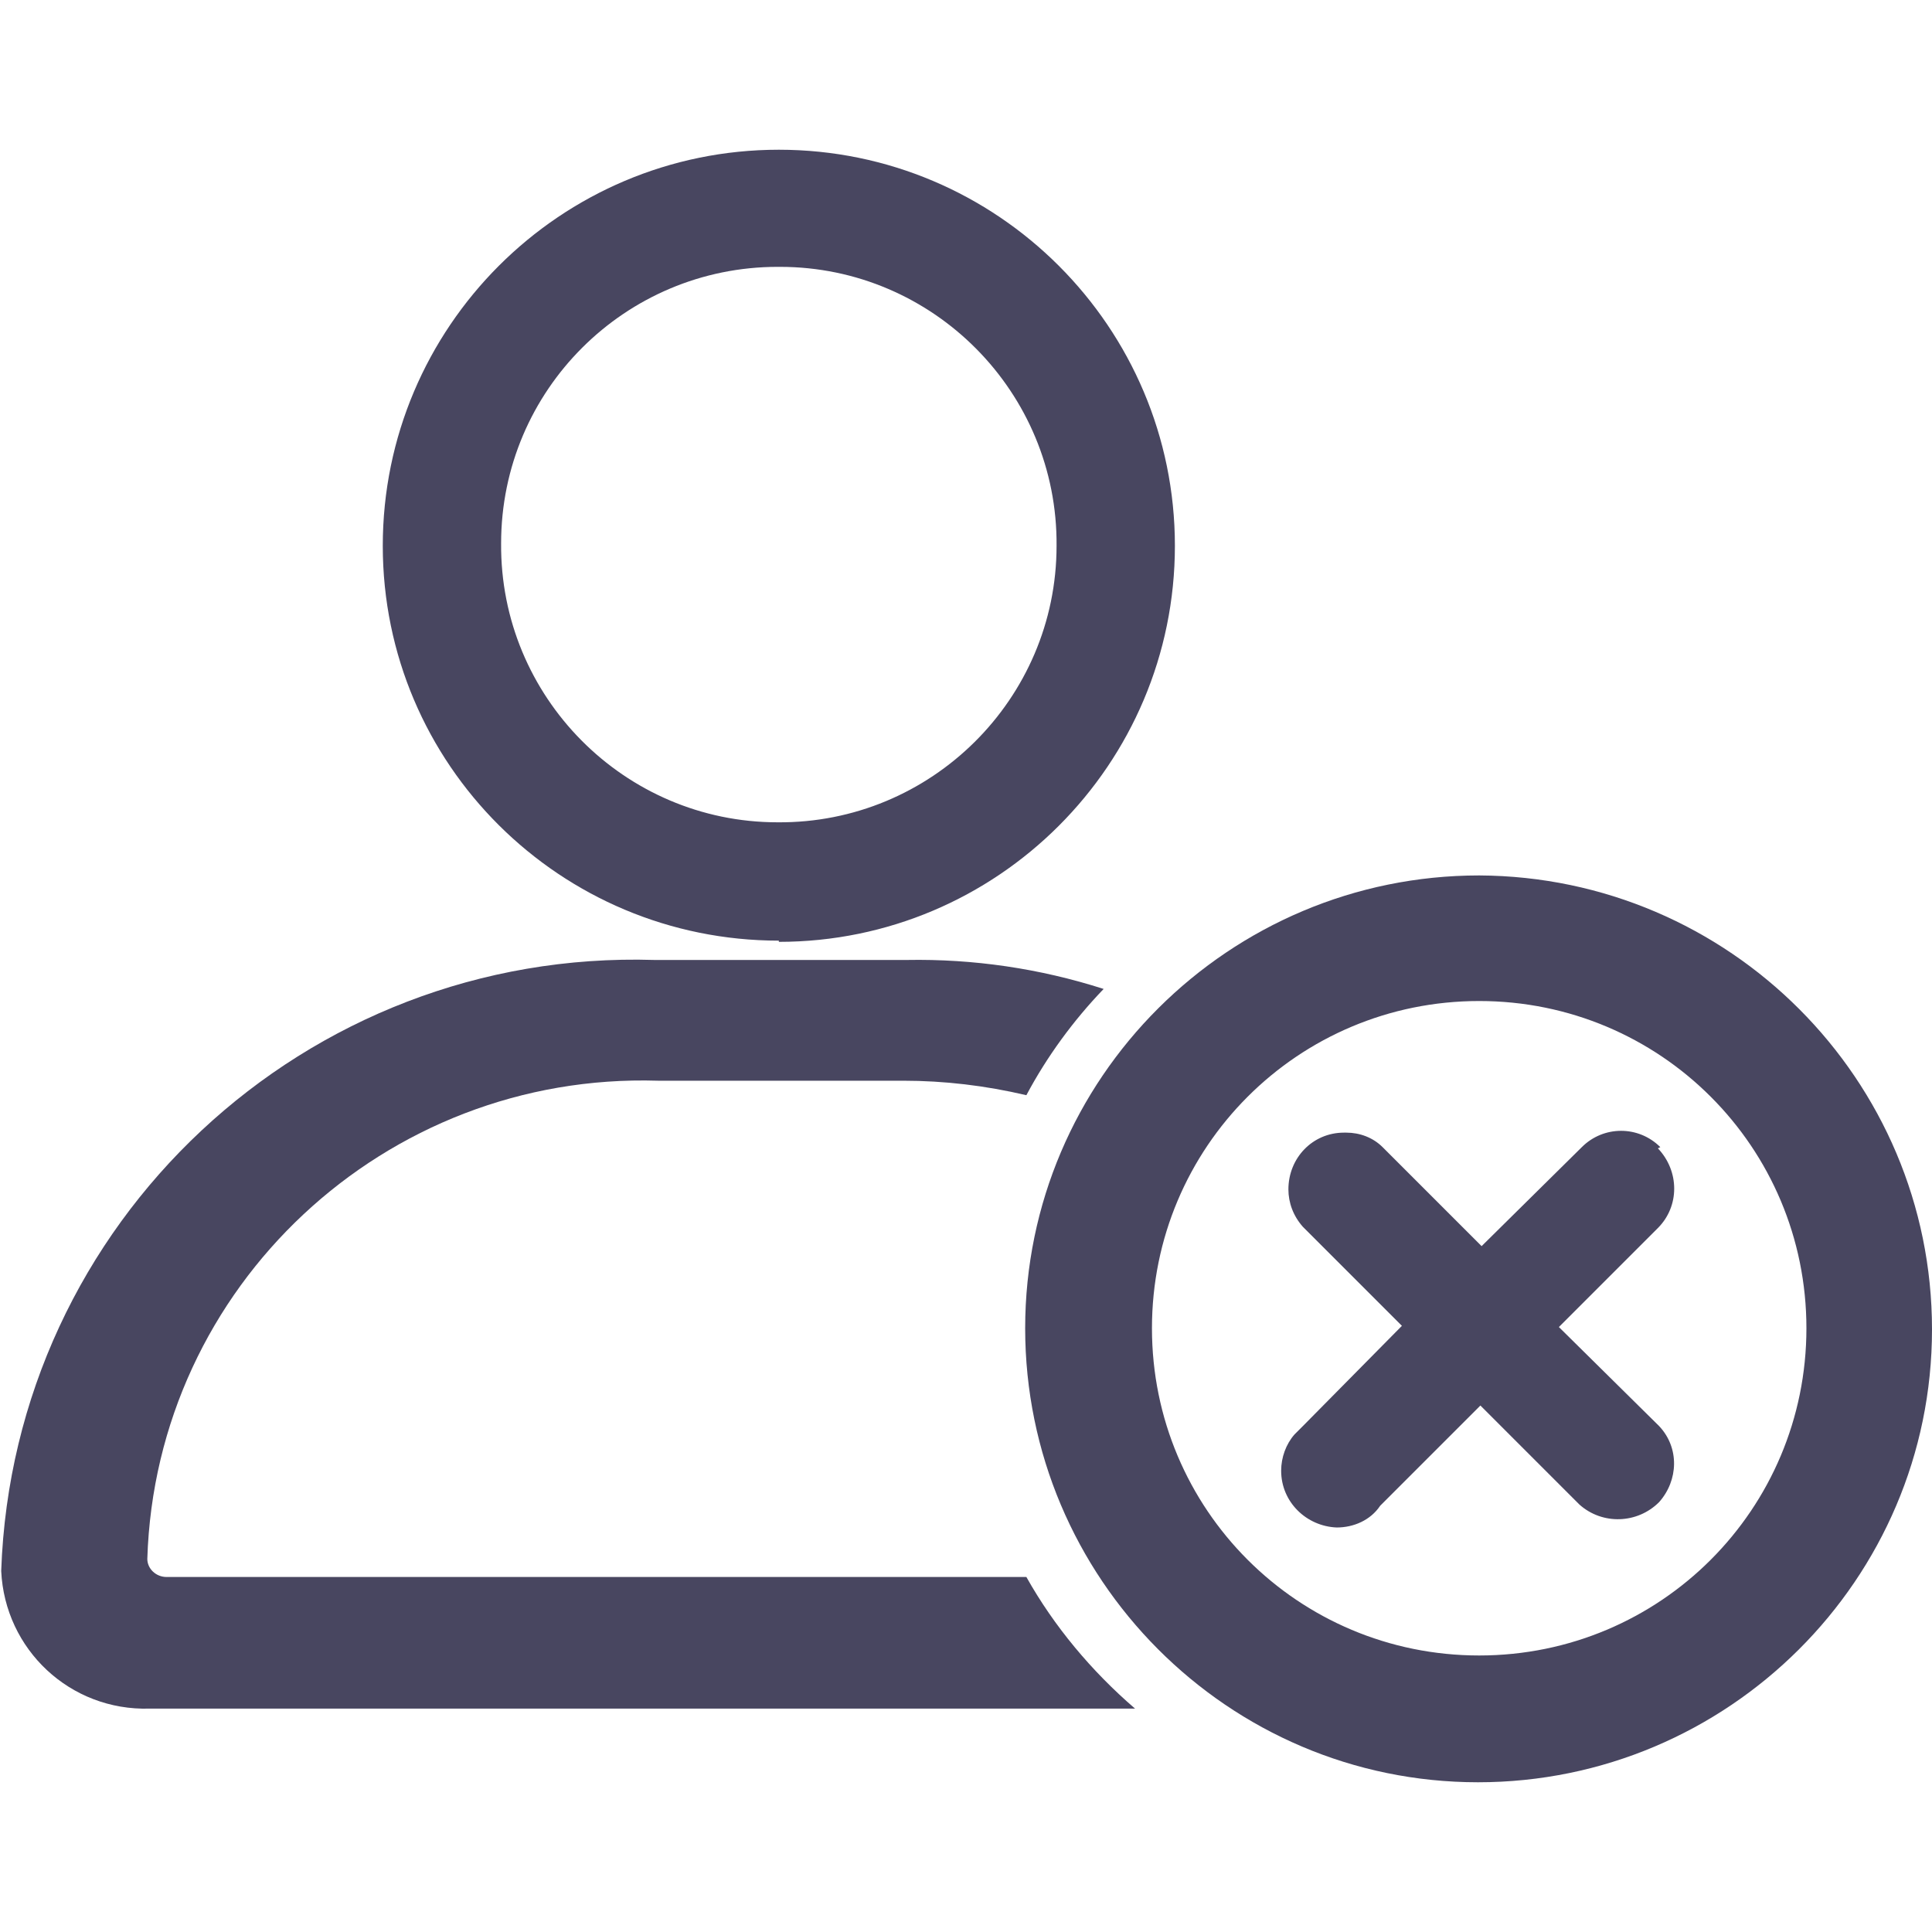 <?xml version="1.0" encoding="UTF-8"?><svg id="Layer_1" xmlns="http://www.w3.org/2000/svg" viewBox="0 0 16 16"><defs><style>.cls-1{fill:#484660;}.cls-2{fill:#484660;}</style></defs><g id="Group_16034"><g id="Group_16040"><path id="Path_61185" class="cls-1" d="M6.45,7.8c1.81,0,3.28-1.47,3.28-3.28,0-1.81-1.47-3.28-3.28-3.28-1.81,0-3.28,1.47-3.28,3.28,0,0,0,0,0,0,0,1.81,1.47,3.27,3.28,3.27M6.45,2.21h.01c1.27,0,2.3,1.04,2.29,2.31,0,1.27-1.04,2.3-2.31,2.29-1.27,0-2.3-1.04-2.29-2.31,0-1.27,1.03-2.29,2.29-2.29"/><path id="Path_61187" class="cls-2" d="M1.38,13.06c-.09,0-.16-.07-.16-.15,0,0,0,0,0,0h0c.07-2.26,1.97-4.03,4.23-3.96h2.03c.34,0,.68.04,1.02.12.17-.32.39-.62.64-.88-.53-.17-1.08-.25-1.63-.24h-2.09c-2.89-.09-5.31,2.17-5.41,5.06.03.65.57,1.16,1.23,1.14h8.16c-.36-.31-.67-.68-.9-1.09H1.38Z"/><path id="Path_61188" class="cls-2" d="M12.25,7.25c-2.07,0-3.76,1.68-3.76,3.75,0,2.07,1.68,3.76,3.75,3.76s3.76-1.68,3.76-3.75c0-2.07-1.68-3.75-3.75-3.76M12.25,13.71c-1.5,0-2.71-1.21-2.71-2.71,0-1.5,1.21-2.71,2.71-2.71s2.71,1.21,2.71,2.71h0c0,1.5-1.21,2.71-2.71,2.71"/><path id="Path_61189" class="cls-1" d="M13.75,9.5c-.18-.18-.47-.18-.65,0,0,0,0,0,0,0l-.83.82-.82-.82c-.08-.08-.19-.12-.3-.12h-.02c-.26,0-.46.21-.46.47,0,.11.04.22.12.31l.82.82-.82.83-.07.07c-.07.08-.11.19-.11.3,0,.26.21.46.46.47h0c.14,0,.28-.06.36-.18l.83-.83.82.82c.19.17.48.16.66-.02.16-.18.17-.45,0-.63l-.83-.82.82-.82c.18-.18.18-.47,0-.66,0,0,0,0,0,0"/></g></g></svg>